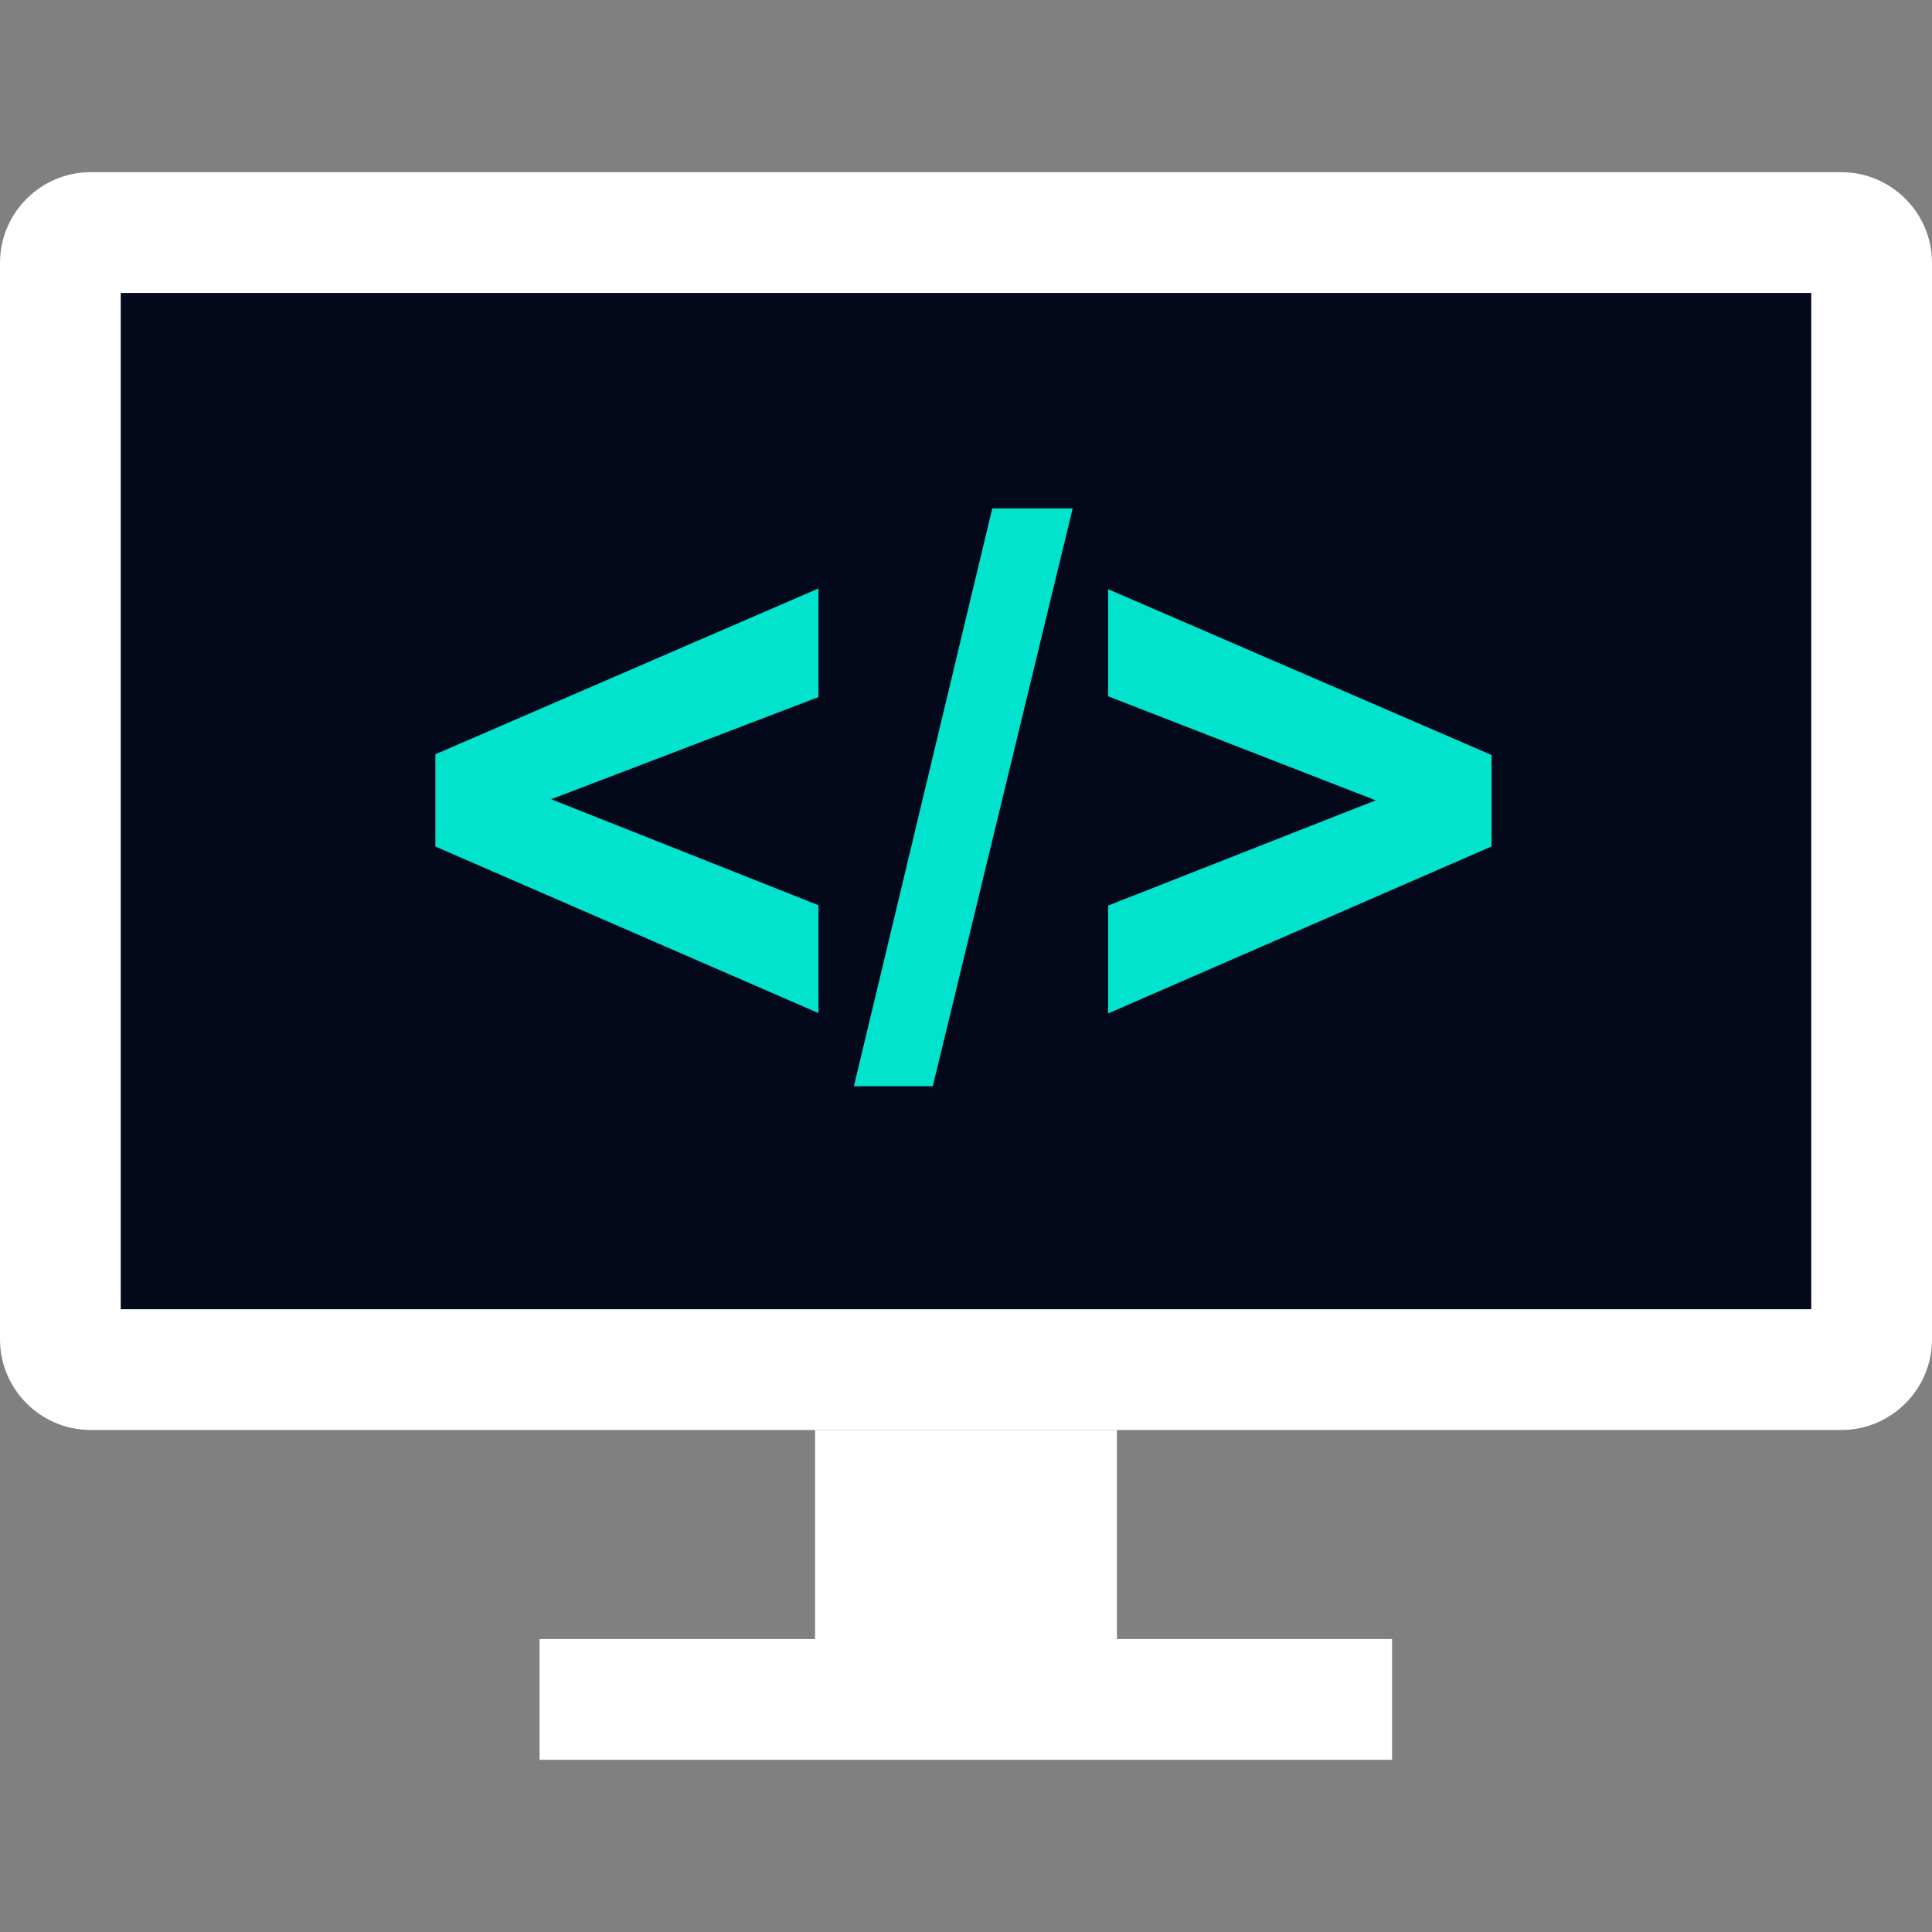 <?xml version="1.0" encoding="iso-8859-1"?>
<!-- Uploaded to: SVG Repo, www.svgrepo.com, Generator: SVG Repo Mixer Tools -->
<svg version="1.1" id="Layer_1" xmlns="http://www.w3.org/2000/svg" xmlns:xlink="http://www.w3.org/1999/xlink" 
	 viewBox="0 0 512 512" xml:space="preserve">
<rect x="0" y="0" width="512" height="512" fill="#808080" stroke="none"/>
<rect x="21.664" y="68.64" style="fill:#03081b;" width="468.64" height="286"/>

<path style="fill:#fff;" d="M480,77.632V346.96H32V77.632H480 M488,45.632H24c-13.2,0-24,10.8-24,24V354.96c0,13.2,10.8,24,24,24h464
	c13.2,0,24-10.8,24-24V69.632C512,56.432,501.2,45.632,488,45.632L488,45.632z"/>

<rect x="216" y="378.976" style="fill:#fff;" width="80" height="71.328"/>

<rect style="fill:#fff;" x="142.992" y="434.368" width="225.92" height="32"/>
<g>
	<path style="fill:#01e3cd;" d="M216.896,268.48l-101.52-44.144v-24.448l101.52-43.936v28.784l-70.816,27.072l70.816,28.08V268.48z"
		/>
	<path style="fill:#01e3cd;" d="M226.288,287.872l36.672-153.136h21.312L247.2,287.872H226.288z"/>
	<path style="fill:#01e3cd;" d="M293.664,268.576v-28.592l70.912-27.888l-70.912-27.568v-28.384L395.28,200.08v24.24
		L293.664,268.576z"/>
</g>
</svg>